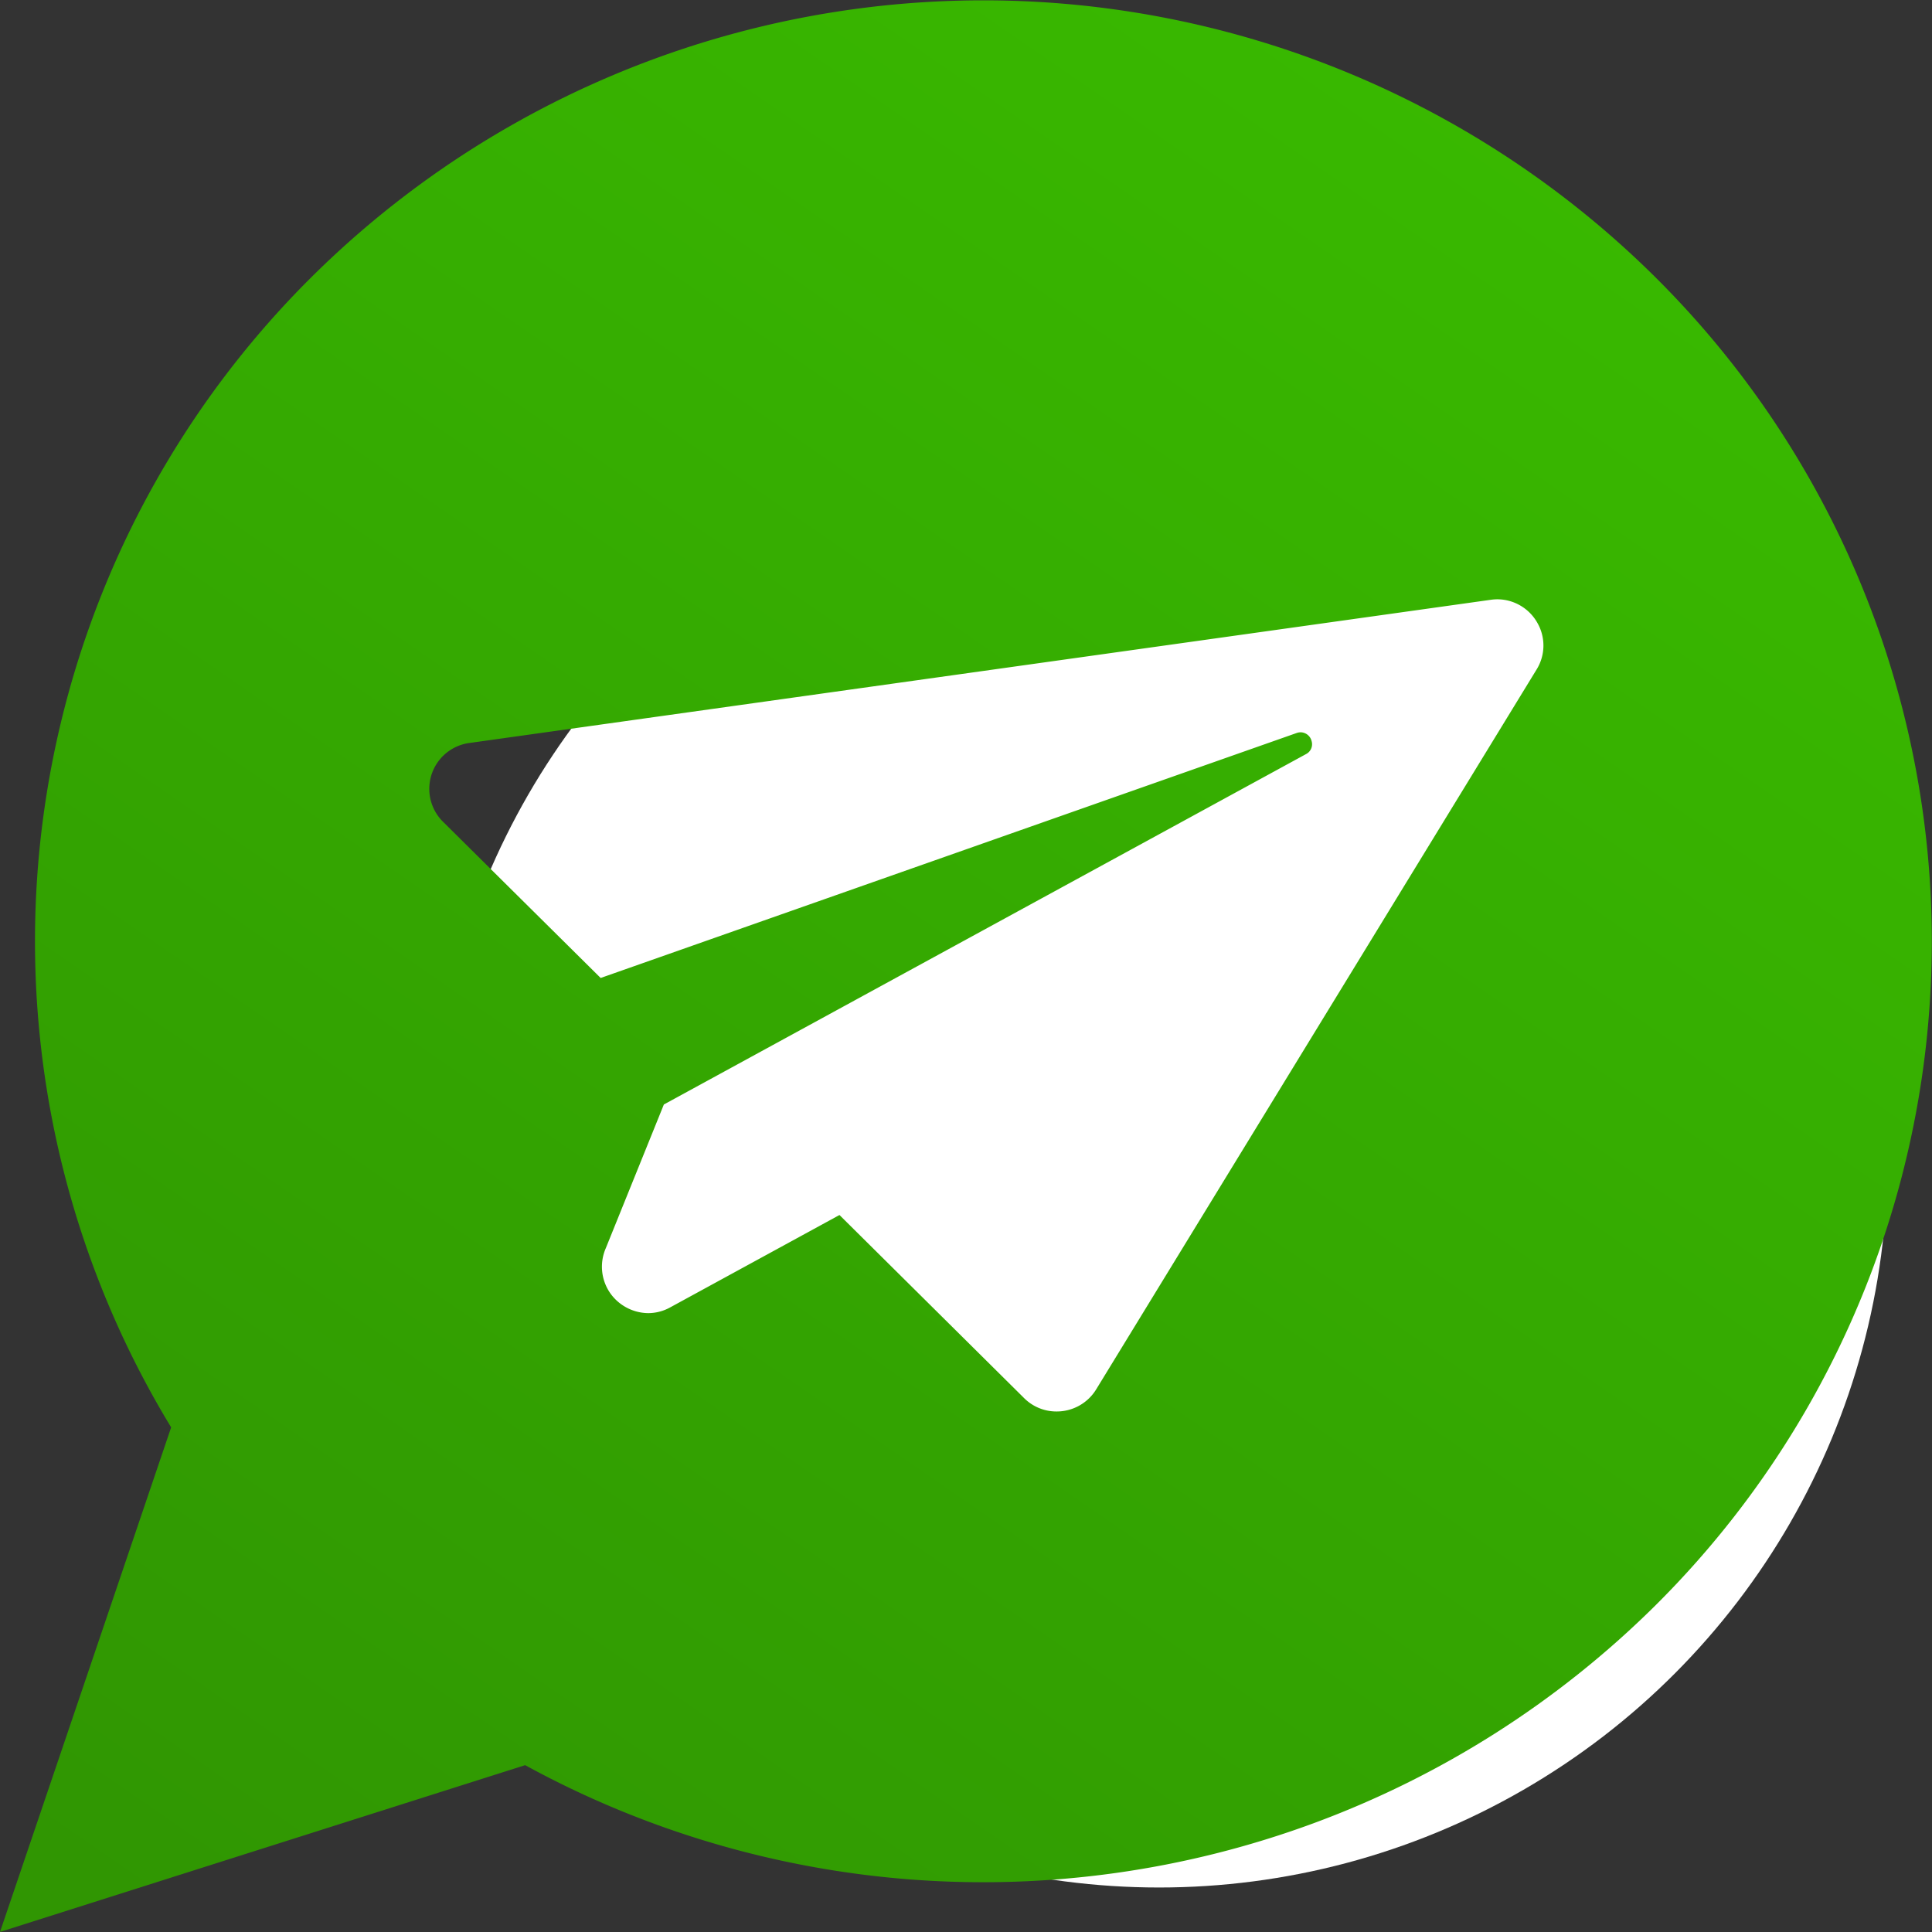 <svg xmlns="http://www.w3.org/2000/svg" width="31.393" height="31.393" viewBox="0 0 31.393 31.393">
    <rect x="0" y="0" width="31.393" height="31.393" fill="#333333" stroke="none"/>
    <defs>
        <linearGradient id="rbu5ib8r5a" x1="1" x2=".319" y1=".168" y2="1.156" gradientUnits="objectBoundingBox">
            <stop offset="0" stop-color="#39ba00"/>
            <stop offset="1" stop-color="#309602"/>
        </linearGradient>
    </defs>
    <g>
        <circle cx="11.837" cy="11.837" r="11.837" fill="#fff" transform="translate(6.996 6.996)"/>
        <path fill="url(#rbu5ib8r5a)" d="M0 31.393l2.781-8.2a15.207 15.207 0 0 1 2.3-18.71 15.5 15.5 0 0 1 21.795 0 15.208 15.208 0 0 1 0 21.626 15.512 15.512 0 0 1-18.343 2.573L0 31.392zm13.64-11.651l3 2.975a.741.741 0 0 0 .527.218.751.751 0 0 0 .644-.358l7.155-11.695a.739.739 0 0 0 .017-.757.749.749 0 0 0-.651-.387.776.776 0 0 0-.108.008L7.64 12.071a.752.752 0 0 0-.443 1.28l2.563 2.54 11.308-3.98a.2.2 0 0 1 .068-.012.187.187 0 0 1 .177.146.179.179 0 0 1-.093.209l-10.433 5.693-.944 2.336a.753.753 0 0 0 .064.717.765.765 0 0 0 .625.337.742.742 0 0 0 .359-.094l2.749-1.5z"/>
    </g>
</svg>
